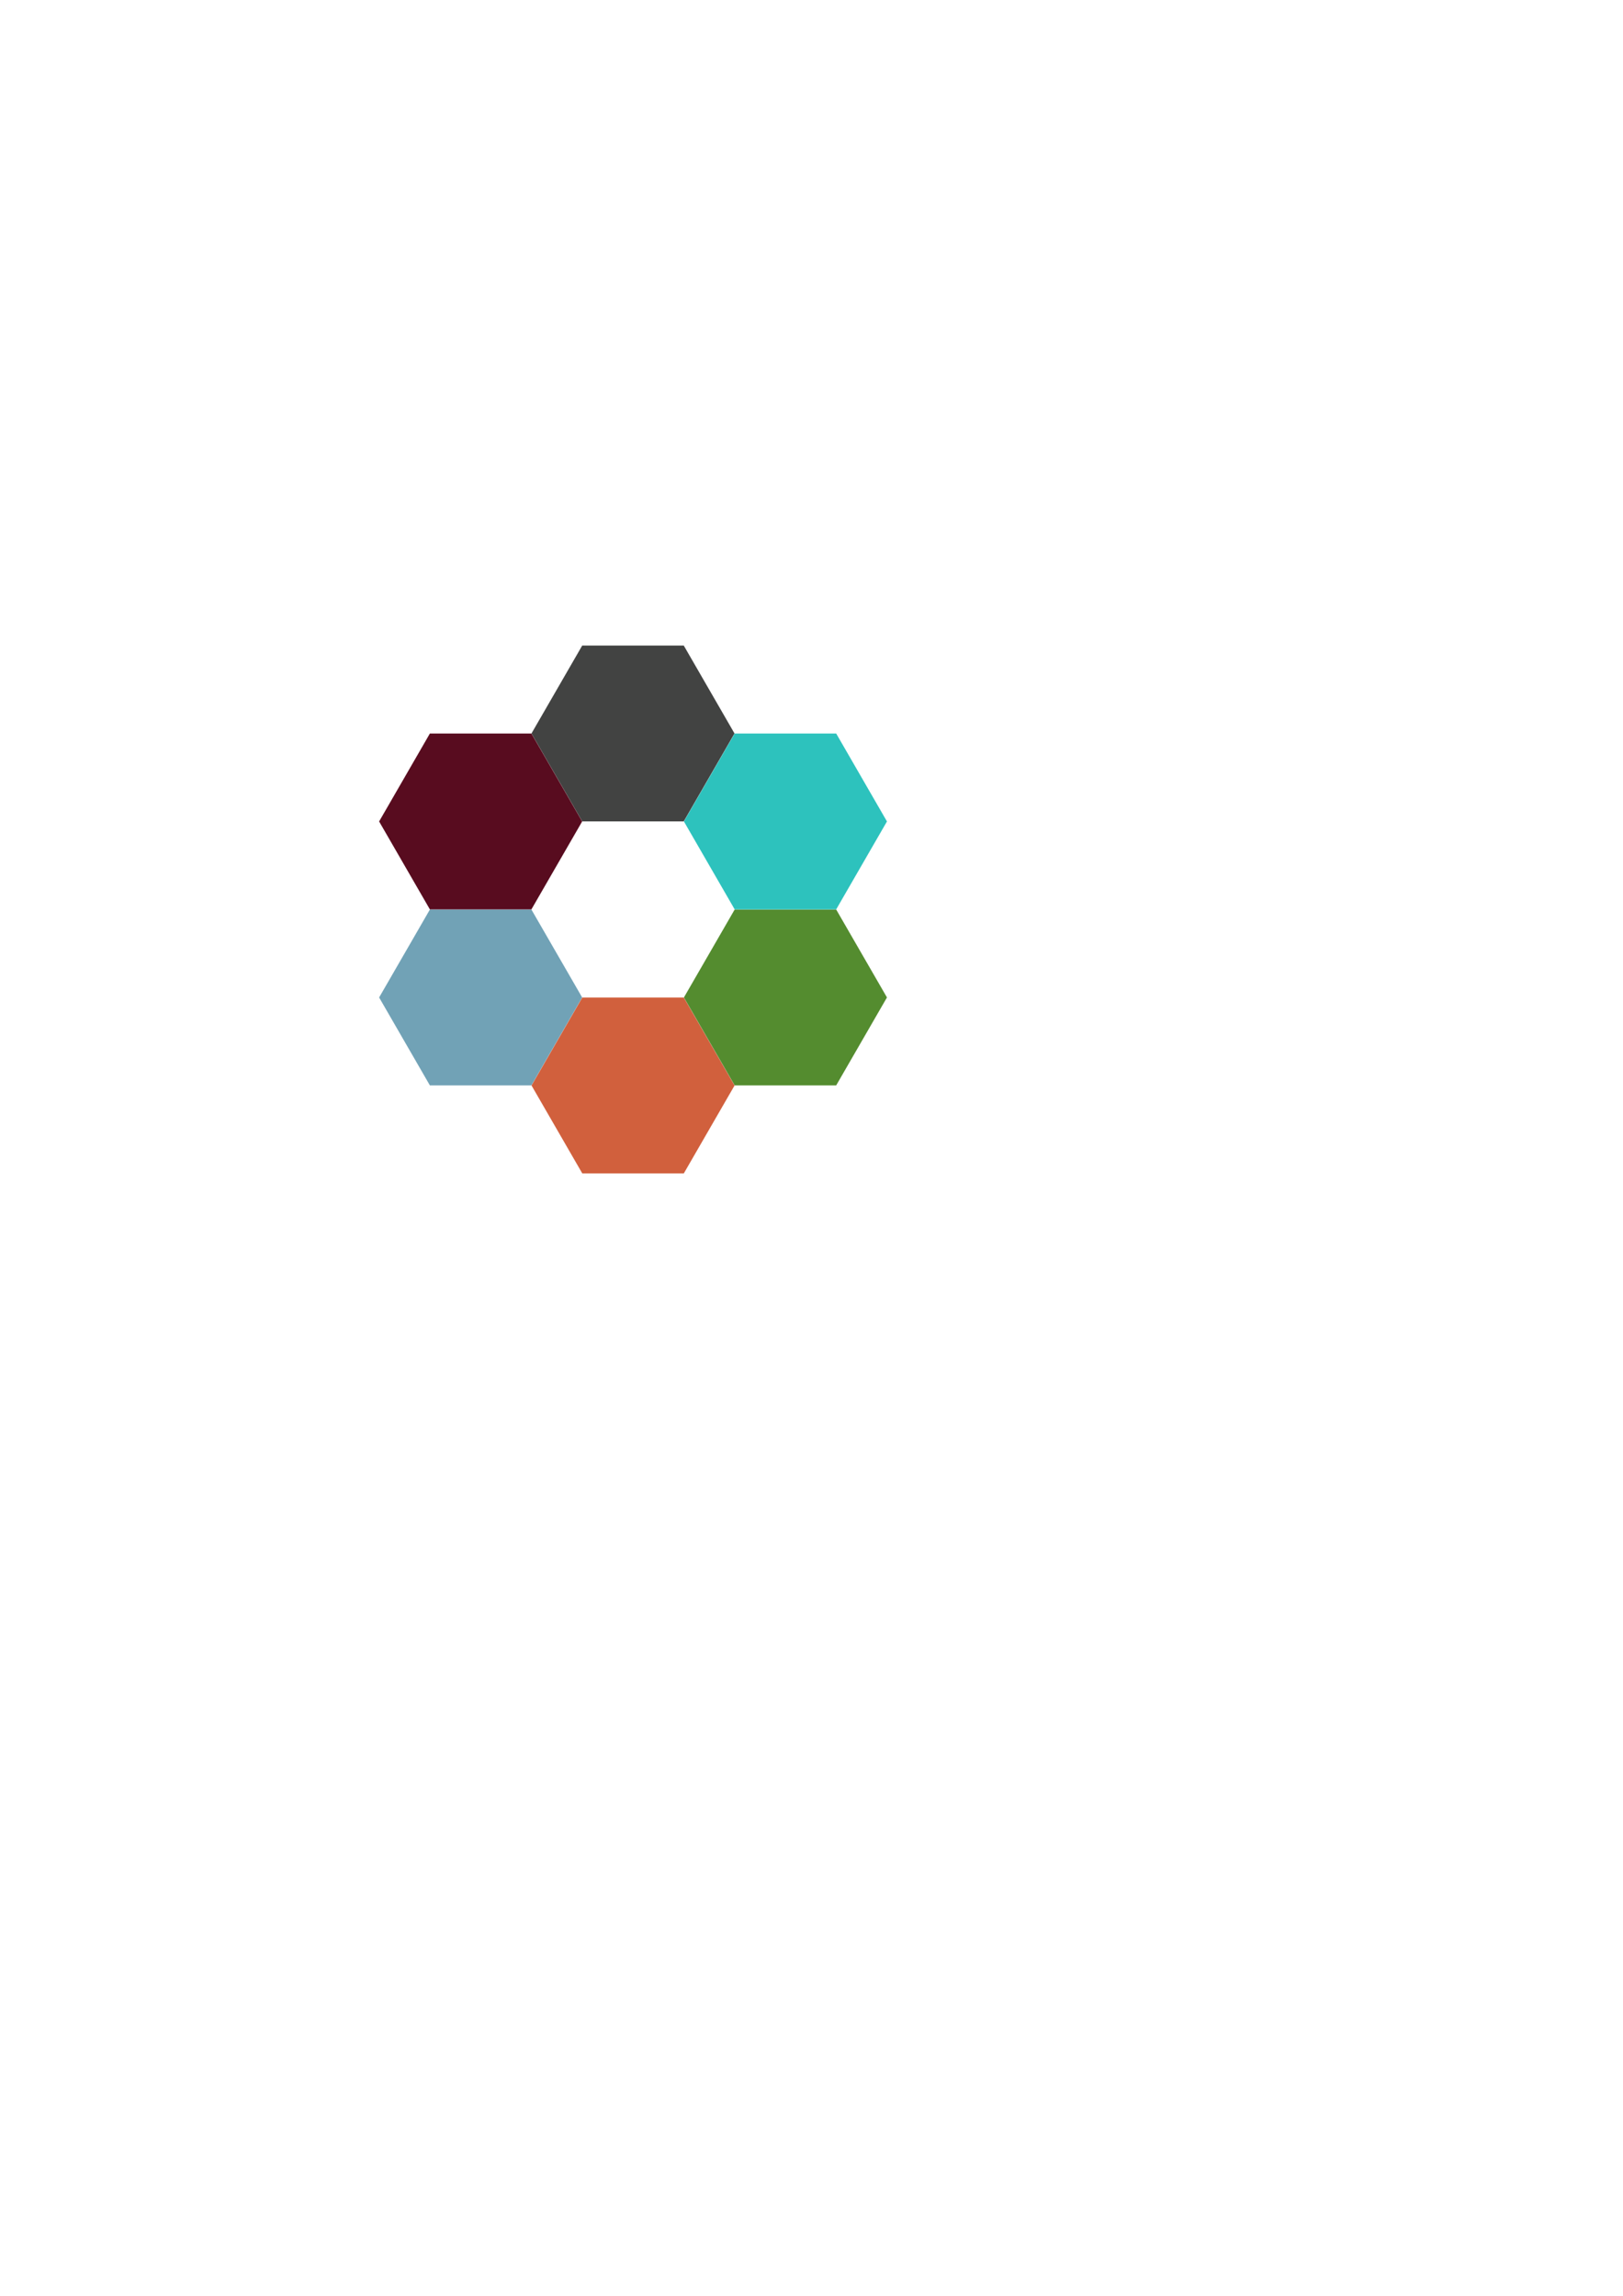 <?xml version="1.0" encoding="UTF-8" standalone="no"?>
<!-- Created with Inkscape (http://www.inkscape.org/) -->

<svg
   width="210mm"
   height="297mm"
   viewBox="0 0 210 297"
   version="1.1"
   id="svg5"
   inkscape:version="1.2.2 (b0a8486541, 2022-12-01)"
   sodipodi:docname="icon.svg"
   inkscape:export-filename="icon.png"
   inkscape:export-xdpi="96"
   inkscape:export-ydpi="96"
   xmlns:inkscape="http://www.inkscape.org/namespaces/inkscape"
   xmlns:sodipodi="http://sodipodi.sourceforge.net/DTD/sodipodi-0.dtd"
   xmlns="http://www.w3.org/2000/svg"
   xmlns:svg="http://www.w3.org/2000/svg">
  <sodipodi:namedview
     id="namedview7"
     pagecolor="#ffffff"
     bordercolor="#111111"
     borderopacity="1"
     inkscape:showpageshadow="0"
     inkscape:pageopacity="0"
     inkscape:pagecheckerboard="1"
     inkscape:deskcolor="#d1d1d1"
     inkscape:document-units="mm"
     showgrid="false"
     inkscape:zoom="0.70710678"
     inkscape:cx="426.38539"
     inkscape:cy="551.54329"
     inkscape:window-width="1250"
     inkscape:window-height="691"
     inkscape:window-x="2143"
     inkscape:window-y="168"
     inkscape:window-maximized="0"
     inkscape:current-layer="layer1" />
  <defs
     id="defs2">
    <inkscape:perspective
       sodipodi:type="inkscape:persp3d"
       inkscape:vp_x="0 : 148.5 : 1"
       inkscape:vp_y="0 : 1000 : 0"
       inkscape:vp_z="210 : 148.5 : 1"
       inkscape:persp3d-origin="105 : 99 : 1"
       id="perspective240" />
  </defs>
  <g
     inkscape:label="Layer 1"
     inkscape:groupmode="layer"
     id="layer1">
    <path
       sodipodi:type="star"
       style="fill:#71a2b6;fill-opacity:1;stroke:#71a2b6;stroke-width:0.664;stroke-opacity:1"
       id="path308"
       inkscape:flatsided="true"
       sodipodi:sides="6"
       sodipodi:cx="67.515503"
       sodipodi:cy="120.02756"
       sodipodi:r1="46.033298"
       sodipodi:r2="39.866005"
       sodipodi:arg1="0"
       sodipodi:arg2="0.52359878"
       inkscape:rounded="0"
       inkscape:randomized="0"
       d="m 113.549,120.028 -23.017,39.866 -46.033,0 -23.017,-39.866 23.017,-39.866 46.033,0 z"
       transform="matrix(0.283,0,0,0.283,43.084,95.071)" />
    <path
       sodipodi:type="star"
       style="fill:#d1603d;fill-opacity:1;stroke:#d1603d;stroke-width:0.664;stroke-opacity:1"
       id="path308-6"
       inkscape:flatsided="true"
       sodipodi:sides="6"
       sodipodi:cx="67.515503"
       sodipodi:cy="120.02756"
       sodipodi:r1="46.033298"
       sodipodi:r2="39.866005"
       sodipodi:arg1="0"
       sodipodi:arg2="0.52359878"
       inkscape:rounded="0"
       inkscape:randomized="0"
       d="m 113.549,120.028 -23.017,39.866 -46.033,0 -23.017,-39.866 23.017,-39.866 46.033,0 z"
       transform="matrix(0.283,0,0,0.283,62.803,106.456)" />
    <path
       sodipodi:type="star"
       style="fill:#548c2f;fill-opacity:1;stroke:#548c2f;stroke-width:0.664;stroke-opacity:1"
       id="path308-6-7"
       inkscape:flatsided="true"
       sodipodi:sides="6"
       sodipodi:cx="67.515503"
       sodipodi:cy="120.02756"
       sodipodi:r1="46.033298"
       sodipodi:r2="39.866005"
       sodipodi:arg1="0"
       sodipodi:arg2="0.52359878"
       inkscape:rounded="0"
       inkscape:randomized="0"
       d="m 113.549,120.028 -23.017,39.866 -46.033,0 -23.017,-39.866 23.017,-39.866 46.033,0 z"
       transform="matrix(0.283,0,0,0.283,82.52,95.069)" />
    <path
       sodipodi:type="star"
       style="fill:#424342;fill-opacity:1;stroke:#424342;stroke-width:0.664;stroke-opacity:1"
       id="path308-3"
       inkscape:flatsided="true"
       sodipodi:sides="6"
       sodipodi:cx="67.515503"
       sodipodi:cy="120.02756"
       sodipodi:r1="46.033298"
       sodipodi:r2="39.866005"
       sodipodi:arg1="0"
       sodipodi:arg2="0.52359878"
       inkscape:rounded="0"
       inkscape:randomized="0"
       d="m 113.549,120.028 -23.017,39.866 -46.033,0 -23.017,-39.866 23.017,-39.866 46.033,0 z"
       transform="matrix(0.283,0,0,0.283,62.796,60.918)" />
    <path
       sodipodi:type="star"
       style="fill:#2dc2bd;fill-opacity:1.0;stroke:#2dc2bd;stroke-width:0.664;stroke-opacity:1"
       id="path308-3-5"
       inkscape:flatsided="true"
       sodipodi:sides="6"
       sodipodi:cx="67.515503"
       sodipodi:cy="120.02756"
       sodipodi:r1="46.033298"
       sodipodi:r2="39.866005"
       sodipodi:arg1="0"
       sodipodi:arg2="0.52359878"
       inkscape:rounded="0"
       inkscape:randomized="0"
       d="m 113.549,120.028 -23.017,39.866 -46.033,0 -23.017,-39.866 23.017,-39.866 46.033,0 z"
       transform="matrix(0.283,0,0,0.283,82.52,72.3)" />
    <path
       sodipodi:type="star"
       style="fill:#580c1f;fill-opacity:1;stroke:#580c1f;stroke-width:0.664;stroke-opacity:1"
       id="path308-3-5-3"
       inkscape:flatsided="true"
       sodipodi:sides="6"
       sodipodi:cx="67.515503"
       sodipodi:cy="120.02756"
       sodipodi:r1="46.033298"
       sodipodi:r2="39.866005"
       sodipodi:arg1="0"
       sodipodi:arg2="0.52359878"
       inkscape:rounded="0"
       inkscape:randomized="0"
       d="m 113.549,120.028 -23.017,39.866 -46.033,0 -23.017,-39.866 23.017,-39.866 46.033,0 z"
       transform="matrix(0.283,0,0,0.283,43.083,72.301)" />
  </g>
</svg>
